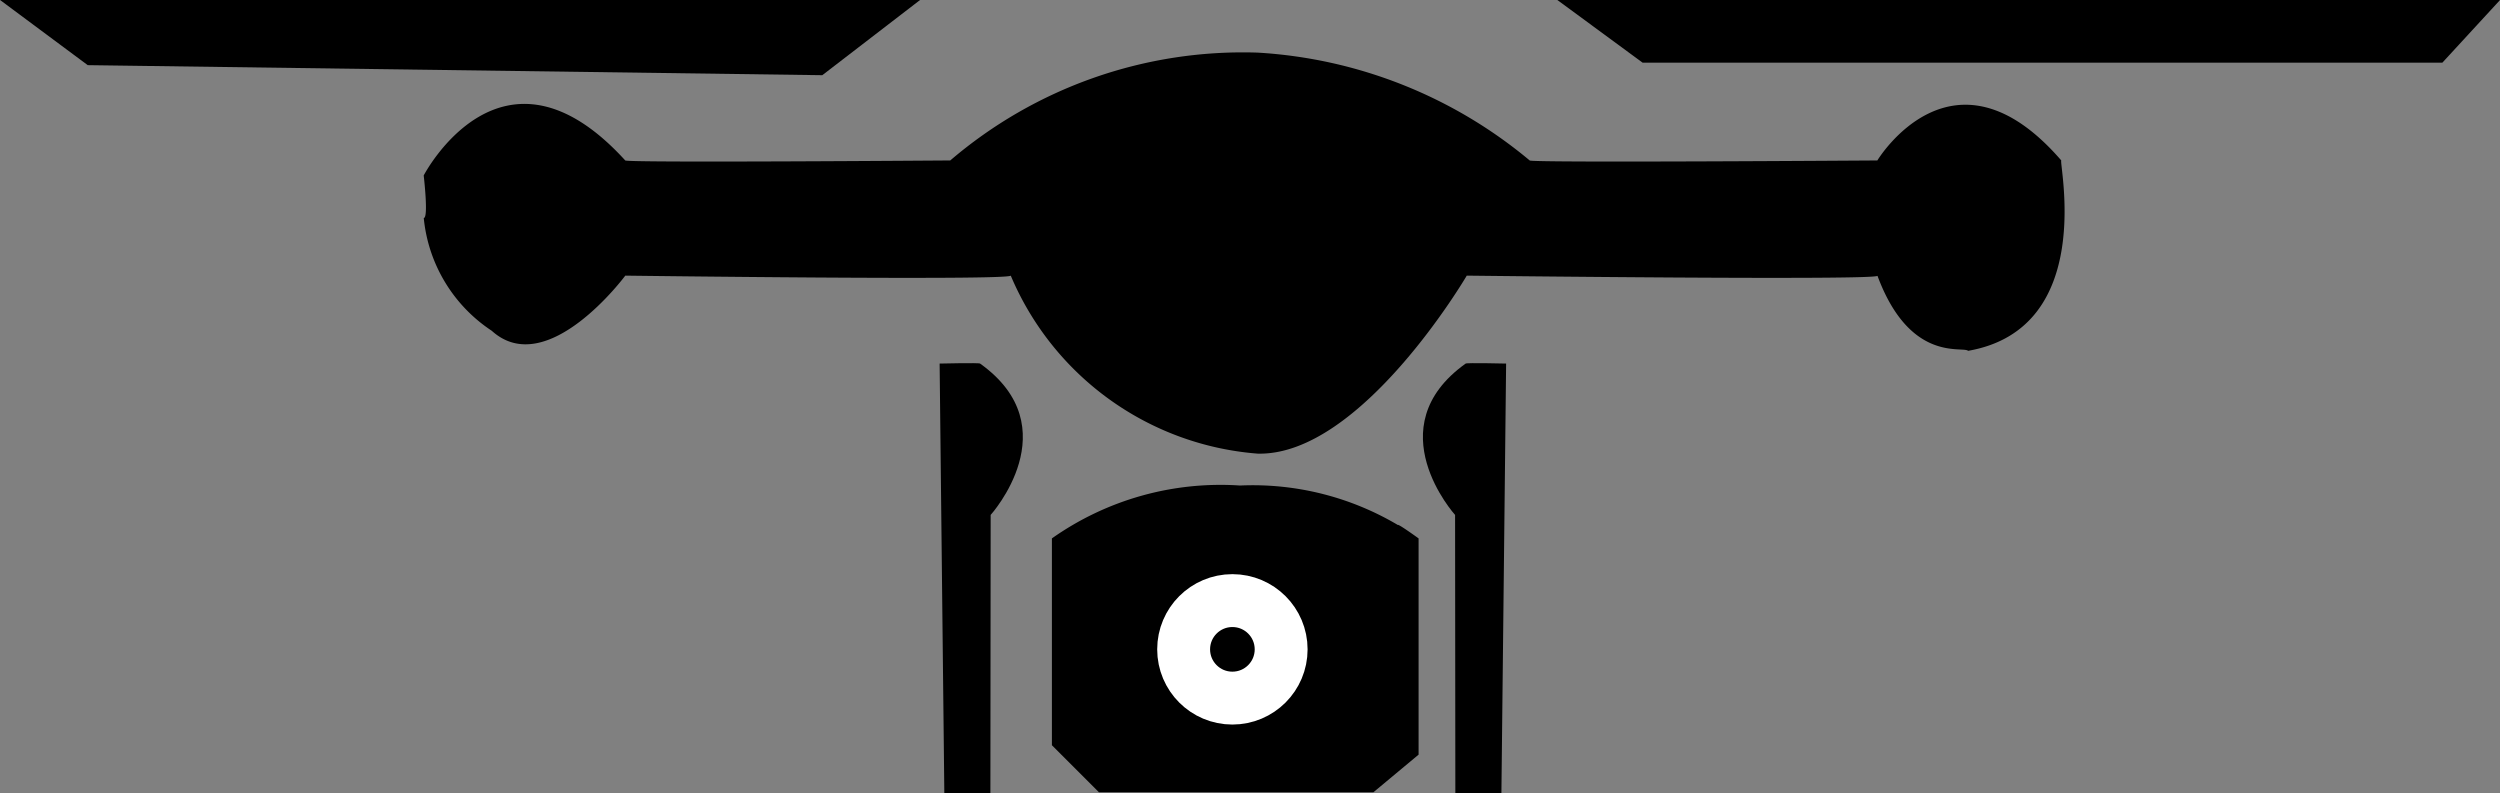 <svg xmlns="http://www.w3.org/2000/svg" width="47.274" height="15" viewBox="0 0 47.274 15">
  <rect x="0" y="0" width="47.274" height="15" fill="#808080" stroke="none"/>
  <g id="Group_71" data-name="Group 71" transform="translate(-580.667 -1814)">
    <path id="Path_18" data-name="Path 18" d="M-3498.833-514h17.826l-1.091,1.185h-15.123Z" transform="translate(4108.949 2328)"/>
    <path id="Path_19" data-name="Path 19" d="M-3532.935-514l-1.849,1.422-13.89-.19-1.659-1.233Z" transform="translate(4131 2328)"/>
    <path id="Path_20" data-name="Path 20" d="M-3536.25-509.936s1.477-2.845,3.811-.284c.048.047,6.146,0,6.146,0a8.514,8.514,0,0,1,5.812-2.039,8.828,8.828,0,0,1,5.145,2.039c0,.047,6.574,0,6.574,0s1.429-2.37,3.478,0c-.048.047.667,3.176-1.762,3.6-.1-.095-1.1.237-1.715-1.422.143.095-7.765,0-7.765,0s-2,3.414-3.954,3.366a5.533,5.533,0,0,1-4.669-3.366c-.048.095-7.289,0-7.289,0s-1.477,1.991-2.525,1.043a2.889,2.889,0,0,1-1.286-2.133C-3536.155-509.13-3536.25-509.936-3536.25-509.936Z" transform="translate(4124.929 2327.254)"/>
    <path id="Path_21" data-name="Path 21" d="M-3508.566-496.951v4.089l-.854.711h-5.191l-.889-.889v-3.911a5.528,5.528,0,0,1,3.556-1,5.385,5.385,0,0,1,2.987.747C-3508.958-497.235-3508.566-496.951-3508.566-496.951Z" transform="translate(4116.058 2321.132)"/>
    <path id="Path_22" data-name="Path 22" d="M-3502.586-499.144s-1.494-1.653.2-2.862c.018-.018.765,0,.765,0l-.089,8.125h-.871Z" transform="translate(4110.768 2322.881)"/>
    <path id="Path_23" data-name="Path 23" d="M-3502.236-499.144s1.494-1.653-.2-2.862c-.018-.018-.765,0-.765,0l.089,8.125h.871Z" transform="translate(4101.636 2322.881)"/>
    <g id="Ellipse_2" data-name="Ellipse 2" transform="translate(602.549 1824.857)" fill="none" stroke="#fff" stroke-width="1">
      <circle cx="1.422" cy="1.422" r="1.422" stroke="none"/>
      <circle cx="1.422" cy="1.422" r="0.922" fill="none"/>
    </g>
  </g>
</svg>
